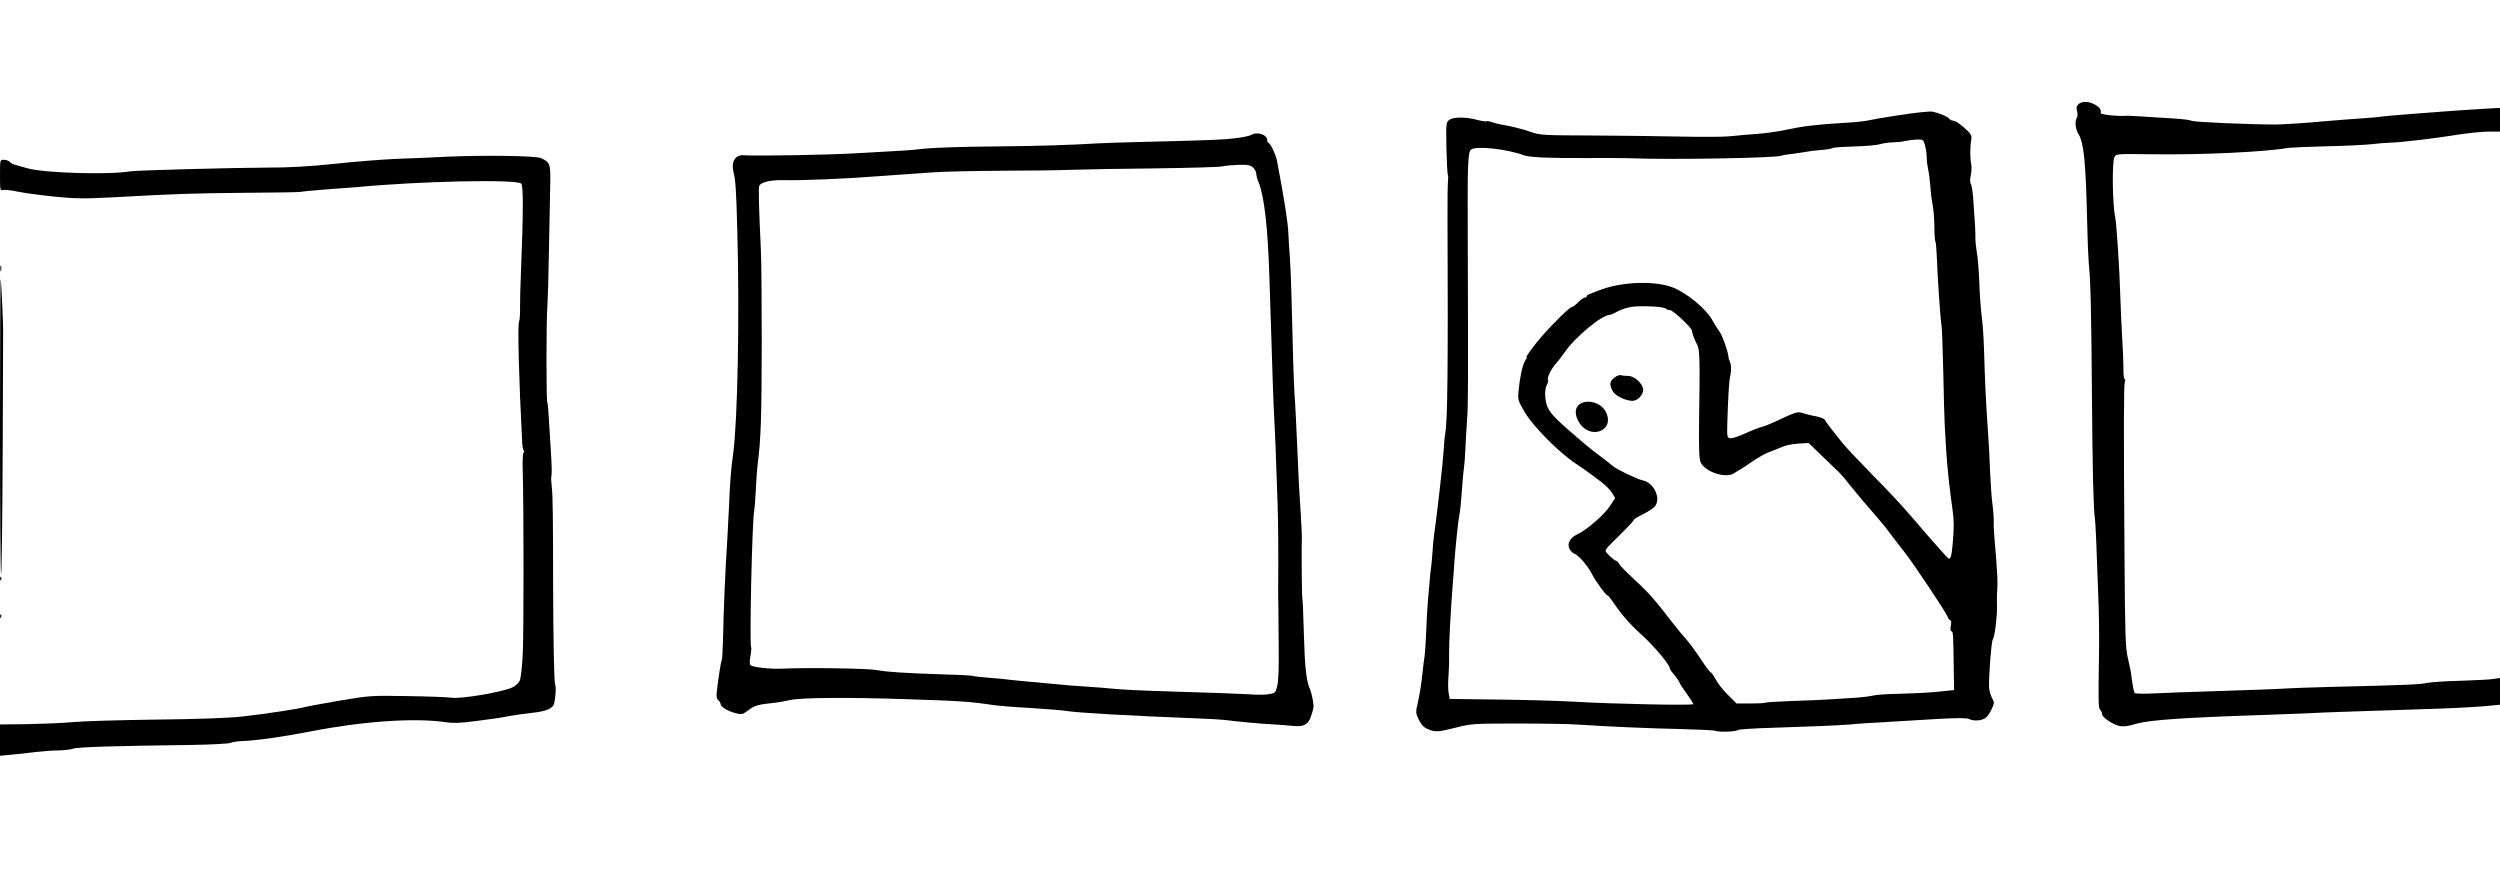<?xml version="1.0" standalone="no"?>
<!DOCTYPE svg PUBLIC "-//W3C//DTD SVG 20010904//EN"
 "http://www.w3.org/TR/2001/REC-SVG-20010904/DTD/svg10.dtd">
<svg version="1.0" xmlns="http://www.w3.org/2000/svg"
 width="1596pt" height="568pt" viewBox="0 0 1596 568"
 preserveAspectRatio="xMidYMid meet">
<g transform="translate(0,568) scale(0.1,-0.1)"
fill="#000000" stroke="none">
<path d="M13268 5014 c-12 -12 -14 -24 -8 -44 4 -15 4 -34 -1 -41 -15 -24 -10
-73 11 -107 34 -56 46 -179 55 -582 2 -102 7 -212 10 -245 11 -103 16 -292 20
-840 4 -493 9 -711 19 -788 4 -31 9 -131 22 -507 4 -96 6 -258 4 -360 -5 -309
-4 -340 8 -352 7 -7 12 -19 12 -28 1 -21 71 -67 113 -75 24 -5 59 0 104 14 83
25 305 40 823 57 96 3 216 8 265 10 50 3 144 7 210 9 136 4 420 14 605 20 150
5 296 13 368 21 l52 5 0 86 0 85 -37 -6 c-21 -4 -117 -9 -213 -12 -96 -2 -194
-9 -217 -14 -42 -10 -146 -14 -608 -25 -137 -4 -266 -8 -285 -10 -32 -3 -254
-11 -565 -21 -71 -2 -191 -6 -266 -10 -79 -4 -139 -3 -142 2 -5 9 -17 74 -22
124 -2 14 -11 59 -21 100 -15 66 -18 143 -21 645 -6 829 -5 1098 2 1118 4 9 3
17 -1 17 -5 0 -9 30 -8 68 0 37 -3 126 -8 197 -4 72 -10 191 -12 265 -4 157
-24 464 -32 500 -18 78 -22 357 -5 388 11 20 17 20 253 17 312 -4 708 15 858
41 14 2 122 7 240 10 118 2 247 9 285 13 39 5 95 9 125 10 70 2 281 27 436 52
67 10 153 19 193 19 l71 0 0 76 0 75 -112 -6 c-160 -9 -630 -45 -648 -50 -8
-2 -58 -6 -110 -10 -52 -3 -180 -13 -285 -22 -104 -10 -228 -17 -275 -18 -161
0 -522 15 -539 24 -9 5 -56 11 -106 14 -49 3 -135 9 -190 12 -55 4 -107 6
-115 6 -58 -5 -170 7 -169 17 3 22 -4 34 -33 52 -40 24 -88 26 -110 4z"/>
<path d="M12260 4963 c-49 -4 -267 -37 -340 -53 -25 -5 -94 -12 -155 -15 -162
-9 -259 -21 -365 -44 -52 -11 -135 -23 -185 -26 -49 -3 -121 -10 -160 -14 -38
-5 -182 -6 -320 -3 -137 3 -396 6 -575 7 -303 1 -329 2 -385 22 -58 20 -124
37 -192 48 -18 3 -44 10 -58 15 -15 6 -30 8 -34 6 -4 -3 -32 1 -62 9 -71 19
-149 19 -176 0 -21 -15 -22 -21 -19 -179 2 -90 6 -167 9 -172 3 -5 3 -22 1
-39 -2 -16 -4 -129 -3 -250 4 -949 0 -1292 -15 -1365 -3 -14 -7 -63 -10 -110
-4 -71 -42 -406 -62 -545 -3 -22 -7 -67 -9 -100 -2 -33 -6 -73 -8 -90 -3 -16
-8 -64 -11 -105 -3 -41 -8 -98 -11 -126 -3 -27 -7 -111 -10 -185 -3 -73 -8
-144 -10 -156 -3 -12 -9 -66 -15 -120 -5 -54 -18 -131 -27 -171 -16 -71 -16
-73 5 -117 16 -32 31 -49 58 -60 49 -20 63 -19 179 10 96 25 112 26 395 26
162 0 329 -3 370 -6 215 -14 468 -25 662 -29 120 -3 222 -8 228 -11 16 -10
130 -7 143 4 7 5 109 12 227 15 259 8 416 15 490 21 59 6 145 11 305 20 55 3
176 10 268 16 112 6 174 6 187 -1 29 -15 82 -12 107 8 19 14 48 68 52 95 1 4
-6 21 -15 38 -8 17 -16 47 -16 67 -1 81 15 288 24 299 12 15 28 144 27 213 -1
30 -1 65 0 78 6 72 3 134 -16 352 -4 41 -6 95 -5 120 0 25 -4 74 -9 110 -5 36
-11 124 -14 195 -2 72 -9 198 -15 280 -12 166 -18 302 -24 505 -2 74 -9 171
-15 215 -6 44 -13 141 -15 215 -3 74 -10 160 -16 190 -5 30 -10 75 -9 100 0
41 -2 81 -15 257 -3 34 -9 70 -14 79 -6 10 -6 32 0 57 5 22 6 54 2 71 -8 34
-7 117 1 156 4 17 -1 32 -17 48 -44 44 -83 72 -100 72 -9 0 -21 6 -25 13 -9
15 -98 48 -122 45 -9 -1 -36 -3 -61 -5z m29 -210 c6 -21 11 -56 11 -78 0 -22
5 -58 10 -80 5 -22 11 -71 14 -110 2 -38 9 -90 14 -115 6 -25 10 -84 11 -132
0 -49 3 -93 6 -98 4 -6 8 -54 10 -108 4 -120 23 -398 30 -432 3 -14 7 -149 11
-300 3 -151 7 -300 9 -330 2 -30 6 -102 9 -160 4 -58 11 -145 17 -195 12 -98
12 -102 24 -190 10 -74 10 -106 1 -217 -8 -92 -16 -109 -38 -83 -7 8 -29 32
-48 53 -19 21 -56 63 -82 93 -25 30 -79 92 -120 139 -40 47 -140 154 -223 237
-82 84 -169 176 -193 205 -55 68 -102 129 -112 147 -4 8 -27 17 -51 22 -24 4
-62 13 -84 20 -43 13 -38 14 -190 -56 -27 -13 -63 -27 -80 -31 -16 -4 -63 -22
-104 -41 -41 -19 -84 -33 -95 -31 -20 3 -21 9 -19 93 5 168 11 274 19 307 8
35 6 76 -4 93 -3 5 -7 16 -7 25 -4 39 -39 138 -59 165 -13 17 -31 46 -41 65
-39 77 -176 189 -270 220 -121 40 -327 29 -460 -25 -22 -8 -48 -18 -57 -22
-10 -3 -18 -9 -18 -14 0 -5 -6 -9 -13 -9 -7 0 -26 -13 -42 -30 -16 -16 -34
-30 -40 -30 -13 0 -114 -98 -187 -181 -55 -63 -111 -139 -102 -139 4 0 -1 -11
-10 -24 -17 -26 -34 -107 -42 -196 -5 -51 -2 -60 39 -130 56 -94 215 -255 327
-330 45 -30 90 -62 100 -70 11 -8 40 -30 65 -49 24 -18 54 -48 66 -67 l20 -34
-35 -53 c-37 -56 -148 -151 -206 -178 -47 -21 -68 -60 -50 -94 7 -13 21 -27
31 -30 25 -8 84 -76 110 -126 24 -48 90 -139 100 -139 4 0 20 -19 36 -42 54
-82 108 -143 191 -218 75 -69 172 -184 172 -207 0 -5 13 -24 30 -43 16 -19 29
-39 30 -43 0 -5 20 -37 45 -71 25 -35 45 -67 45 -71 0 -10 -516 1 -755 15 -99
6 -319 12 -490 14 l-310 4 -7 38 c-4 22 -4 68 -1 104 3 36 5 101 4 145 -1 73
9 260 25 470 4 44 8 98 9 120 6 85 25 271 31 295 3 14 7 43 9 65 10 127 17
214 21 240 3 17 7 71 9 120 2 50 7 135 11 190 7 95 7 216 4 1195 -2 421 1 505
20 524 27 27 231 5 337 -35 37 -14 161 -19 388 -18 116 1 244 0 285 -1 236
-11 947 1 971 16 4 2 27 6 50 9 42 5 95 13 149 22 14 2 46 5 72 7 26 2 52 7
58 11 6 4 68 8 138 10 70 2 143 8 162 14 19 6 57 12 85 12 27 1 64 5 80 9 17
4 49 8 72 9 40 1 42 0 52 -36z m-1655 -1043 c6 -6 18 -10 28 -10 18 0 137
-111 139 -130 3 -22 16 -57 34 -91 16 -29 18 -95 12 -474 -2 -191 0 -256 10
-277 30 -63 167 -106 217 -67 12 8 28 19 36 22 8 4 43 27 77 51 35 24 84 52
110 61 27 10 64 25 83 33 19 9 65 18 101 20 l65 4 83 -80 c45 -44 92 -89 104
-100 12 -11 45 -48 72 -83 48 -60 91 -111 182 -216 24 -26 61 -73 83 -103 22
-30 62 -81 87 -113 58 -73 270 -391 278 -417 4 -11 11 -20 16 -20 6 0 7 -14 3
-35 -4 -22 -2 -35 4 -35 11 0 12 -15 15 -260 l2 -115 -105 -11 c-58 -6 -166
-11 -240 -13 -74 -1 -151 -6 -170 -11 -19 -5 -76 -12 -125 -15 -50 -3 -121 -7
-160 -10 -38 -3 -144 -7 -234 -10 -90 -3 -168 -8 -172 -11 -5 -3 -48 -5 -96
-5 l-87 0 -53 53 c-30 29 -66 74 -80 101 -14 26 -30 47 -34 47 -4 0 -33 39
-65 88 -32 48 -73 103 -90 122 -18 19 -53 62 -79 95 -121 157 -158 200 -250
284 -44 41 -87 84 -95 97 -8 13 -18 24 -22 24 -12 0 -68 52 -68 63 0 7 12 24
28 39 113 112 152 152 152 159 0 4 24 19 54 34 29 14 63 35 75 46 51 47 3 159
-74 173 -31 6 -169 72 -189 91 -6 6 -40 33 -76 60 -36 27 -81 62 -101 79 -175
149 -214 187 -236 230 -21 40 -25 117 -8 149 7 14 11 28 8 31 -10 9 19 70 47
101 15 17 41 50 58 75 66 97 238 240 289 240 7 0 29 10 50 22 21 12 61 25 88
29 64 9 206 2 219 -11z"/>
<path d="M10307 3270 c-31 -24 -34 -45 -12 -86 15 -30 80 -62 126 -63 32 -1
69 37 69 70 0 38 -55 89 -95 89 -19 0 -40 2 -47 5 -8 3 -26 -4 -41 -15z"/>
<path d="M10088 3102 c-35 -21 -38 -69 -7 -119 71 -115 231 -53 171 67 -28 57
-113 84 -164 52z"/>
<path d="M7986 4818 c-10 -6 -53 -15 -95 -20 -79 -10 -125 -12 -555 -23 -144
-3 -289 -8 -323 -10 -185 -11 -362 -17 -668 -20 -187 -1 -387 -8 -444 -14 -57
-7 -141 -14 -185 -15 -45 -2 -162 -9 -261 -15 -165 -10 -640 -18 -709 -12 -51
4 -79 -41 -64 -104 14 -57 18 -114 25 -380 15 -542 2 -1215 -27 -1425 -14
-103 -19 -164 -26 -335 -4 -88 -9 -182 -11 -210 -12 -182 -24 -450 -27 -631
-2 -72 -5 -135 -9 -140 -5 -9 -25 -137 -32 -211 -2 -19 2 -37 11 -44 8 -6 14
-17 14 -23 1 -18 44 -45 93 -58 42 -11 47 -10 79 14 46 35 63 40 178 52 25 3
70 11 100 18 64 14 369 17 715 5 356 -11 432 -16 575 -38 36 -5 144 -14 240
-19 96 -6 200 -14 230 -19 64 -11 393 -30 825 -47 77 -3 154 -7 170 -9 98 -12
259 -27 315 -29 36 -2 94 -6 130 -10 88 -9 111 11 135 115 4 18 -10 93 -24
124 -22 51 -31 137 -37 345 -3 124 -8 228 -10 231 -3 5 -6 331 -3 389 1 18
-10 213 -16 295 -2 33 -7 116 -9 185 -11 249 -17 376 -22 435 -4 63 -12 306
-19 615 -3 102 -7 214 -10 250 -3 36 -8 108 -10 160 -4 79 -25 212 -73 465 -8
40 -40 107 -54 113 -5 2 -8 9 -8 16 0 37 -64 58 -104 34z m15 -209 c10 -10 19
-27 19 -38 0 -10 6 -34 14 -52 37 -91 60 -288 70 -614 22 -709 26 -811 31
-896 4 -68 10 -215 21 -539 4 -124 6 -346 4 -510 0 -47 0 -94 0 -105 1 -11 1
-29 1 -40 0 -11 1 -121 2 -244 2 -147 -1 -240 -9 -270 -10 -43 -14 -46 -50
-52 -21 -4 -59 -5 -84 -4 -70 5 -338 15 -530 20 -196 6 -330 12 -405 20 -27 3
-90 8 -140 11 -49 3 -106 7 -125 9 -197 18 -382 35 -415 40 -22 2 -73 7 -114
10 -41 3 -77 8 -81 10 -4 2 -81 7 -171 9 -262 9 -370 15 -439 28 -57 11 -446
17 -615 9 -73 -3 -183 10 -194 23 -6 7 -6 30 0 60 5 26 7 52 4 56 -11 18 7
822 20 870 2 8 7 67 10 130 3 63 8 134 11 158 22 170 26 300 27 782 0 261 -2
534 -6 605 -13 276 -16 391 -9 401 16 23 73 35 153 34 121 -3 408 9 619 26 37
2 116 8 340 24 74 5 272 9 440 10 168 0 368 3 445 6 77 3 316 7 530 9 215 3
408 8 430 13 22 5 71 9 108 10 55 1 72 -3 88 -19z"/>
<path d="M2840 4679 c-74 -4 -211 -10 -305 -13 -93 -4 -273 -18 -400 -32 -163
-17 -287 -24 -430 -24 -219 -1 -835 -17 -875 -24 -137 -23 -543 -11 -652 19
-95 26 -103 28 -116 42 -7 7 -24 13 -38 13 -24 0 -24 -1 -24 -99 0 -93 1 -99
19 -94 11 3 54 -2 97 -11 43 -9 150 -23 239 -32 133 -13 193 -13 360 -4 423
23 508 26 848 29 193 1 354 4 357 6 3 2 78 9 166 16 87 6 173 13 189 14 392
38 1017 52 1052 23 15 -12 14 -185 -2 -588 -3 -63 -5 -152 -5 -198 1 -45 -2
-87 -6 -93 -11 -18 -1 -380 20 -779 1 -19 5 -41 10 -48 4 -6 3 -12 -2 -12 -4
0 -7 -51 -5 -112 7 -243 7 -1050 0 -1180 -4 -76 -12 -149 -19 -163 -6 -14 -25
-32 -42 -41 -58 -31 -333 -78 -395 -68 -20 3 -144 8 -276 10 -239 4 -241 4
-449 -31 -115 -20 -212 -38 -216 -40 -12 -7 -246 -43 -390 -59 -90 -10 -275
-17 -555 -20 -231 -3 -469 -10 -530 -16 -60 -6 -190 -11 -287 -13 l-178 -2 0
-100 0 -100 72 7 c40 3 109 11 153 17 44 5 110 10 147 10 37 1 79 6 94 11 27
11 266 18 749 24 127 2 241 8 255 13 14 6 48 11 75 12 86 2 274 29 435 61 336
66 671 89 868 59 47 -7 94 -5 185 7 147 19 157 21 227 34 30 6 91 14 135 19
48 4 94 15 112 26 29 17 32 25 38 81 4 34 3 68 -1 76 -7 10 -12 295 -13 643 0
405 -2 561 -8 610 -4 33 -5 65 -4 70 5 16 4 73 -3 175 -3 52 -9 140 -12 195
-3 54 -7 103 -10 106 -7 11 -7 512 0 604 3 44 8 199 10 345 3 146 7 328 8 405
4 173 3 176 -57 205 -33 16 -364 20 -615 9z"/>
<path d="M2 3965 c0 -16 2 -22 5 -12 2 9 2 23 0 30 -3 6 -5 -1 -5 -18z"/>
<path d="M0 2955 c0 -522 3 -945 7 -941 4 3 8 345 10 759 1 414 3 763 3 777 2
43 -12 345 -16 349 -2 2 -4 -422 -4 -944z"/>
<path d="M1 1984 c0 -11 3 -14 6 -6 3 7 2 16 -1 19 -3 4 -6 -2 -5 -13z"/>
<path d="M1 1744 c0 -11 3 -14 6 -6 3 7 2 16 -1 19 -3 4 -6 -2 -5 -13z"/>
</g>
</svg>
